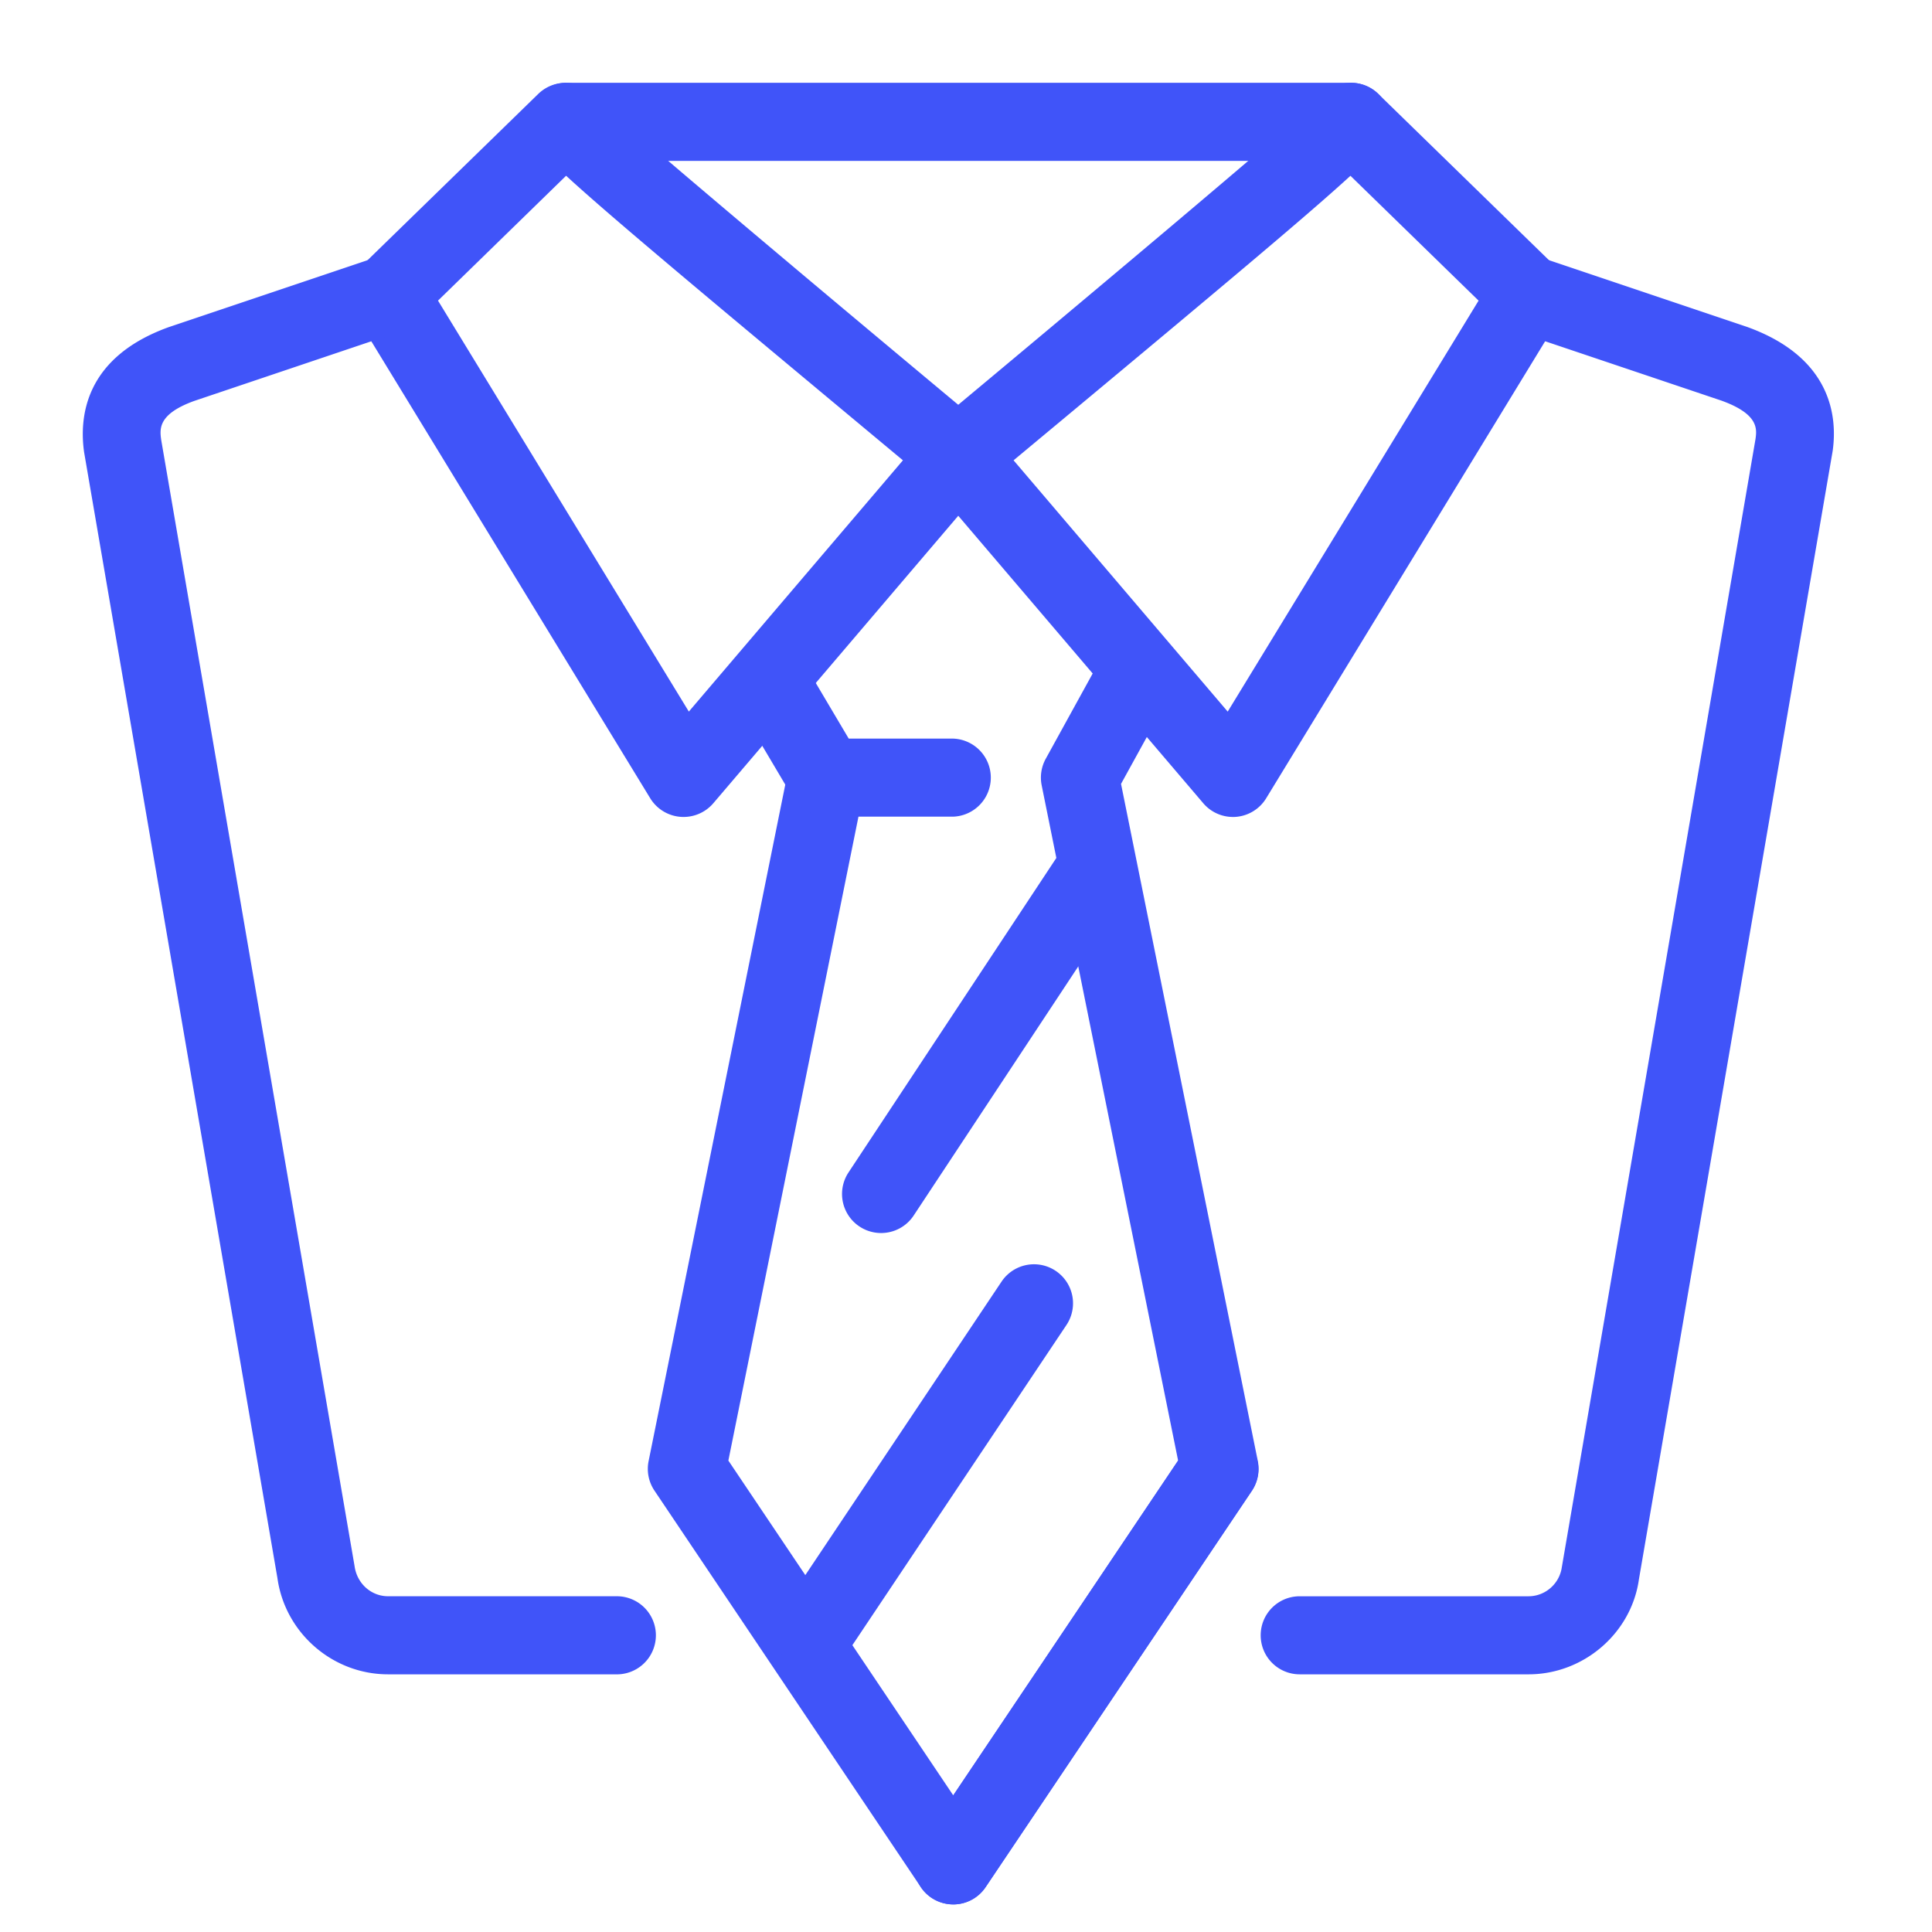 <svg width="70" height="70" fill="none" xmlns="http://www.w3.org/2000/svg"><path d="M34.538 69c-.471 0-.913-.235-1.174-.625l-9.652-14.367a1.415 1.415 0 0 1-.212-1.069l5.06-25.044 2.773.56-4.943 24.464 8.148 12.13 8.147-12.13-4.943-24.464a1.418 1.418 0 0 1 .147-.963l1.98-3.598 2.478 1.364-1.73 3.144 4.956 24.536c.075.37-.001.755-.212 1.069L35.71 68.374a1.41 1.41 0 0 1-1.172.626Z" fill="#4054F9"/><path d="M34.537 29.588h-4.592c-.5 0-.962-.264-1.216-.693l-1.748-2.948a1.414 1.414 0 1 1 2.434-1.441l1.336 2.255h3.786a1.415 1.415 0 0 1 0 2.828ZM34.536 69a1.414 1.414 0 0 1-1.172-2.203l9.65-14.367a1.415 1.415 0 0 1 2.349 1.578L35.71 68.376a1.415 1.415 0 0 1-1.175.625ZM29.482 60.57a1.413 1.413 0 0 1-1.174-2.2l7.98-11.935a1.413 1.413 0 1 1 2.351 1.573l-7.98 11.935c-.272.407-.72.628-1.177.628ZM31.921 44.675a1.415 1.415 0 0 1-1.178-2.195l7.551-11.426a1.414 1.414 0 1 1 2.36 1.56l-7.55 11.427a1.413 1.413 0 0 1-1.183.634Z" fill="#4054F9"/><path d="M24.767 29.6a1.416 1.416 0 0 1-1.208-.677l-10.693-17.52a1.412 1.412 0 0 1 .22-1.75l6.417-6.251a1.416 1.416 0 0 1 2.113.158c.908.9 9.015 7.704 14.008 11.86a1.413 1.413 0 0 1 .172 2.004l-9.952 11.68a1.42 1.42 0 0 1-1.077.496ZM15.87 10.892l9.088 14.89 7.757-9.104c-7.2-5.996-10.6-8.836-12.204-10.31l-4.641 4.524Z" fill="#4054F9"/><path d="M44.672 29.6a1.41 1.41 0 0 1-1.076-.498l-9.954-11.679a1.415 1.415 0 0 1 .173-2.004c4.992-4.157 13.1-10.96 14.007-11.86a1.417 1.417 0 0 1 2.114-.159l6.416 6.251c.472.462.563 1.187.219 1.75l-10.694 17.52a1.415 1.415 0 0 1-1.205.68Zm-7.948-12.922 7.758 9.105 9.09-14.891-4.643-4.523c-1.605 1.474-5.003 4.313-12.205 10.309Z" fill="#4054F9"/><path d="M48.951 5.829H20.489a1.415 1.415 0 0 1 0-2.829h28.46a1.414 1.414 0 0 1 .002 2.829ZM22.348 60.664h-8.29c-2.005 0-3.729-1.499-4.006-3.485L3.047 16.382c-.176-1.243 0-3.422 3.063-4.528l7.208-2.427a1.414 1.414 0 1 1 .903 2.68l-7.179 2.418c-1.332.481-1.256 1.024-1.2 1.422l7.005 40.798c.09.64.61 1.09 1.213 1.09h8.29a1.414 1.414 0 1 1-.002 2.83ZM55.38 60.664h-8.289a1.413 1.413 0 0 1-1.414-1.414c0-.782.632-1.414 1.414-1.414h8.29c.603 0 1.12-.45 1.206-1.048l7.019-40.885c.048-.354.124-.897-1.236-1.388l-7.223-2.432a1.414 1.414 0 1 1 .904-2.68l7.25 2.442c3.093 1.115 3.27 3.294 3.1 4.493l-7.02 40.885c-.273 1.944-1.995 3.441-4 3.441Z" fill="#4054F9"/></svg>